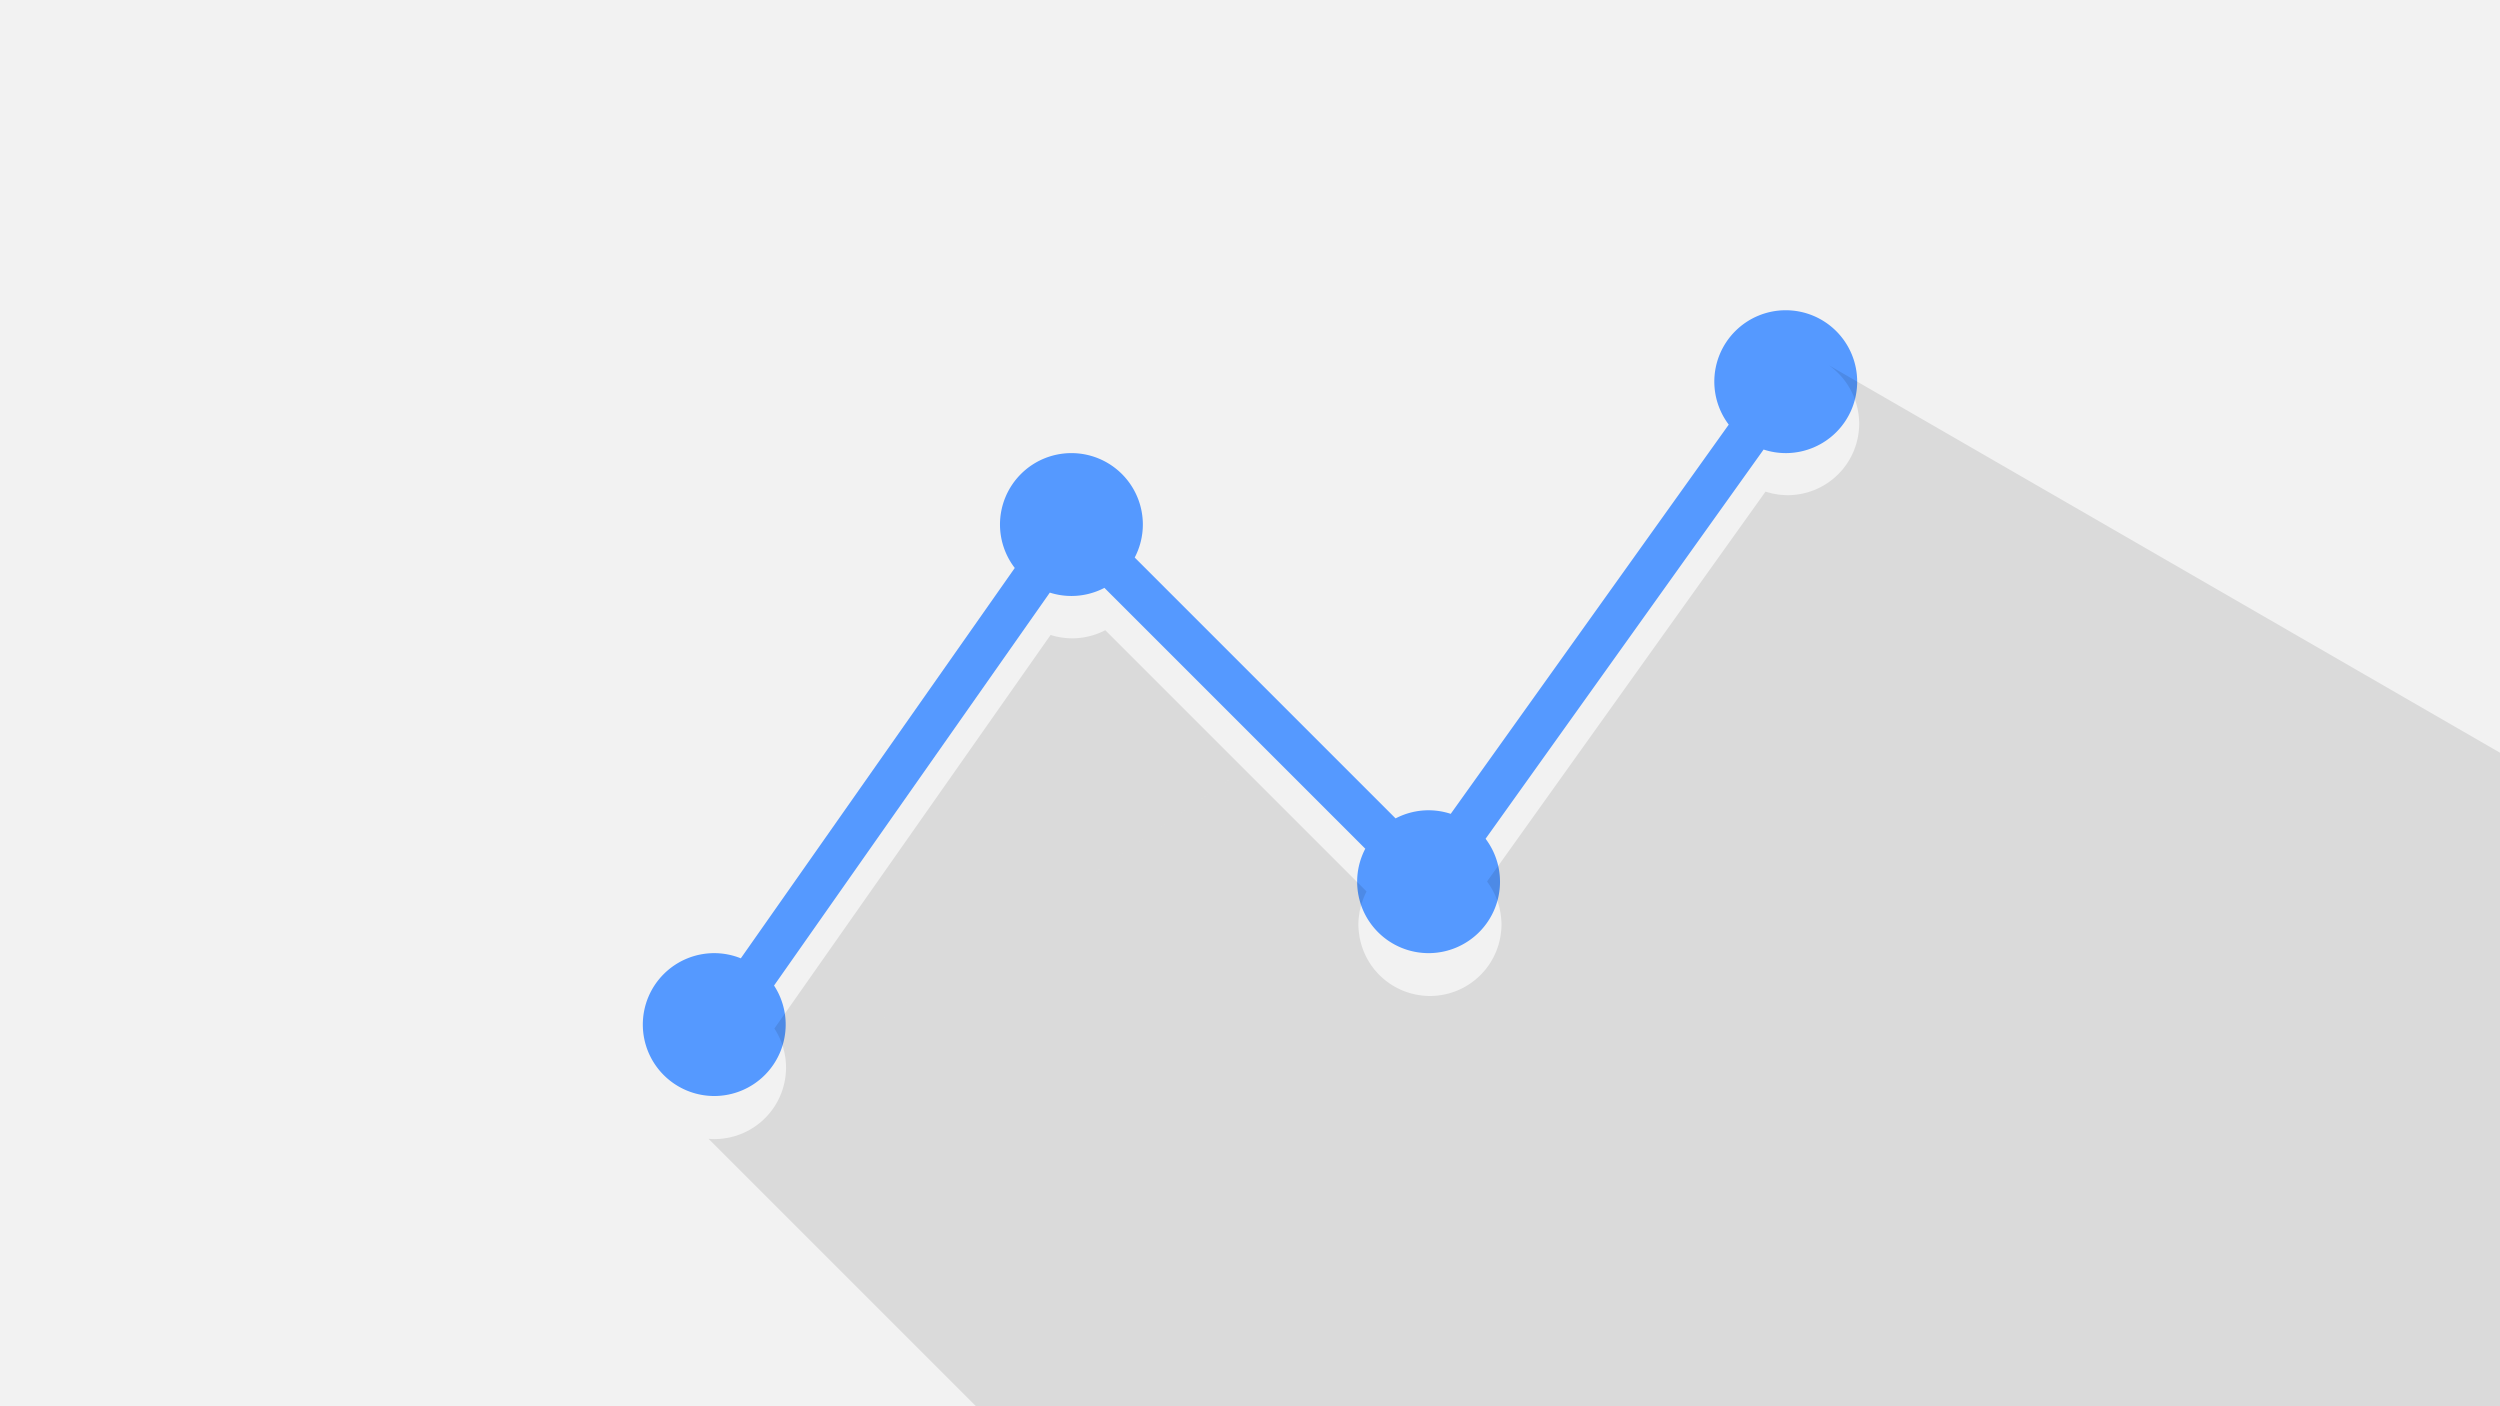 <?xml version='1.0' encoding='utf-8'?>
<svg xmlns:xlink="http://www.w3.org/1999/xlink" xmlns="http://www.w3.org/2000/svg" id="svg1396" version="1.1" viewBox="0 0 508 285.75" height="1080" width="1920"> <defs id="defs1390"> <linearGradient y2="138.25" x2="1058.333" y1="402.833" x1="555.625" gradientTransform="translate(-696.651,5253.038)" gradientUnits="userSpaceOnUse" id="linearGradient9054" xlink:href="#linearGradient964"/> <linearGradient id="linearGradient964"> <stop id="stop960" offset="0" style="stop-color:#f2f2f2;stop-opacity:1;"/> <stop id="stop962" offset="1" style="stop-color:#f2f2f2;stop-opacity:1"/> </linearGradient> </defs>  <g transform="translate(0,-11.25)" id="layer1"> <g id="g9390" transform="translate(114.568,-5331.354)"> <rect style="color:#000000;clip-rule:nonzero;display:inline;overflow:visible;visibility:visible;opacity:1;isolation:auto;mix-blend-mode:normal;color-interpolation:sRGB;color-interpolation-filters:linearRGB;solid-color:#000000;solid-opacity:1;fill:url(#linearGradient9054);fill-opacity:1;fill-rule:nonzero;stroke:none;stroke-width:0.079;stroke-linecap:round;stroke-linejoin:round;stroke-miterlimit:4;stroke-dasharray:none;stroke-dashoffset:0;stroke-opacity:1;color-rendering:auto;image-rendering:auto;shape-rendering:auto;text-rendering:auto;enable-background:accumulate" id="rect9052" width="508" height="285.75" x="-114.568" y="5342.604"/> <path id="path9056" d="m 248.295,5405.646 a 14.515,14.515 0 0 0 -14.515,14.515 14.515,14.515 0 0 0 2.932,8.725 l -56.493,79.091 a 14.515,14.515 0 0 0 -4.499,-0.725 14.515,14.515 0 0 0 -6.707,1.65 l -53.007,-53.007 a 14.515,14.515 0 0 0 1.653,-6.703 14.515,14.515 0 0 0 -14.515,-14.515 14.515,14.515 0 0 0 -14.515,14.515 14.515,14.515 0 0 0 3.003,8.824 l -55.668,79.319 a 14.515,14.515 0 0 0 -5.396,-1.052 14.515,14.515 0 0 0 -14.515,14.515 14.515,14.515 0 0 0 14.515,14.515 14.515,14.515 0 0 0 14.515,-14.515 14.515,14.515 0 0 0 -2.364,-7.93 l 56.037,-79.845 a 14.515,14.515 0 0 0 4.387,0.684 14.515,14.515 0 0 0 6.707,-1.65 l 53.007,53.007 a 14.515,14.515 0 0 0 -1.653,6.703 14.515,14.515 0 0 0 14.515,14.515 14.515,14.515 0 0 0 14.515,-14.515 14.515,14.515 0 0 0 -2.932,-8.725 l 56.494,-79.091 a 14.515,14.515 0 0 0 4.499,0.725 14.515,14.515 0 0 0 14.515,-14.515 14.515,14.515 0 0 0 -14.515,-14.515 z" style="color:#000000;clip-rule:nonzero;display:inline;overflow:visible;visibility:visible;opacity:1;isolation:auto;mix-blend-mode:normal;color-interpolation:sRGB;color-interpolation-filters:linearRGB;solid-color:#000000;solid-opacity:1;fill:#5599ff;fill-opacity:1;fill-rule:nonzero;stroke:none;stroke-width:0.29;stroke-linecap:round;stroke-linejoin:round;stroke-miterlimit:4;stroke-dasharray:none;stroke-dashoffset:0;stroke-opacity:1;color-rendering:auto;image-rendering:auto;shape-rendering:auto;text-rendering:auto;enable-background:accumulate"/> <path style="opacity:0.1;fill:#000000;fill-rule:evenodd;stroke:none;stroke-width:1px;stroke-linecap:butt;stroke-linejoin:miter;stroke-opacity:1" d="m 970.465,20441.105 -0.06,0.04 a 54.86,54.86 0 0 1 0.019,0.01 54.86,54.86 0 0 1 4.174,3.322 54.86,54.86 0 0 1 0.182,0.159 54.86,54.86 0 0 1 3.668,3.57 54.86,54.86 0 0 1 0.33,0.355 54.86,54.86 0 0 1 3.121,3.715 54.86,54.86 0 0 1 0.467,0.614 54.86,54.86 0 0 1 2.574,3.771 54.86,54.86 0 0 1 0.549,0.893 54.86,54.86 0 0 1 2.057,3.777 54.86,54.86 0 0 1 0.572,1.187 54.86,54.86 0 0 1 1.557,3.69 54.86,54.86 0 0 1 0.553,1.517 54.86,54.86 0 0 1 1.102,3.581 54.86,54.86 0 0 1 0.459,1.796 54.86,54.86 0 0 1 0.682,3.381 54.86,54.86 0 0 1 0.332,2.2 54.86,54.86 0 0 1 0.303,3.044 54.86,54.86 0 0 1 0.195,3.914 54.86,54.86 0 0 1 -0.234,4.682 54.86,54.86 0 0 1 -0.324,2.678 54.86,54.86 0 0 1 -0.42,2.769 54.86,54.86 0 0 1 -0.578,2.58 54.86,54.86 0 0 1 -0.705,2.76 54.86,54.86 0 0 1 -0.824,2.479 54.86,54.86 0 0 1 -0.98,2.689 54.86,54.86 0 0 1 -1.078,2.41 54.86,54.86 0 0 1 -1.24,2.563 54.86,54.86 0 0 1 -1.299,2.267 54.86,54.86 0 0 1 -1.494,2.44 54.86,54.86 0 0 1 -1.553,2.168 54.86,54.86 0 0 1 -1.693,2.228 54.86,54.86 0 0 1 -1.777,2.024 54.86,54.86 0 0 1 -1.904,2.043 54.86,54.86 0 0 1 -1.936,1.804 54.86,54.86 0 0 1 -2.146,1.885 54.86,54.86 0 0 1 -2.074,1.576 54.86,54.86 0 0 1 -2.334,1.67 54.86,54.86 0 0 1 -2.225,1.364 54.86,54.86 0 0 1 -2.502,1.435 54.86,54.86 0 0 1 -2.326,1.123 54.86,54.86 0 0 1 -2.645,1.184 54.86,54.86 0 0 1 -2.412,0.881 54.86,54.86 0 0 1 -2.771,0.92 54.86,54.86 0 0 1 -2.498,0.638 54.86,54.86 0 0 1 -2.818,0.631 54.86,54.86 0 0 1 -2.582,0.391 54.86,54.86 0 0 1 -2.838,0.345 54.86,54.86 0 0 1 -4.514,0.227 54.86,54.86 0 0 1 -0.133,0 54.86,54.86 0 0 1 -3.281,-0.172 54.86,54.86 0 0 1 -2.59,-0.176 54.86,54.86 0 0 1 -2.787,-0.426 54.86,54.86 0 0 1 -2.641,-0.447 54.86,54.86 0 0 1 -2.693,-0.693 54.86,54.86 0 0 1 -3.012,-0.824 l -213.52,298.923 a 54.86,54.86 0 0 1 0.023,0.03 54.86,54.86 0 0 1 2.205,3.244 54.86,54.86 0 0 1 1.453,2.361 54.86,54.86 0 0 1 1.293,2.385 54.86,54.86 0 0 1 1.199,2.474 54.86,54.86 0 0 1 1.068,2.549 54.86,54.86 0 0 1 0.932,2.537 54.86,54.86 0 0 1 0.807,2.637 54.86,54.86 0 0 1 0.686,2.674 54.86,54.86 0 0 1 0.527,2.639 54.86,54.86 0 0 1 0.42,2.753 54.86,54.86 0 0 1 0.264,2.707 54.86,54.86 0 0 1 0.205,3.979 54.86,54.86 0 0 1 -0.234,4.678 54.86,54.86 0 0 1 -0.33,2.722 54.86,54.86 0 0 1 -0.41,2.707 54.86,54.86 0 0 1 -0.592,2.643 54.86,54.86 0 0 1 -0.688,2.695 54.86,54.86 0 0 1 -0.861,2.588 54.86,54.86 0 0 1 -0.941,2.576 54.86,54.86 0 0 1 -1.115,2.496 54.86,54.86 0 0 1 -1.197,2.477 54.86,54.86 0 0 1 -1.348,2.35 54.86,54.86 0 0 1 -1.457,2.377 54.86,54.86 0 0 1 -1.561,2.181 54.86,54.86 0 0 1 -1.691,2.225 54.86,54.86 0 0 1 -1.756,2 54.86,54.86 0 0 1 -1.938,2.08 54.86,54.86 0 0 1 -1.896,1.767 54.86,54.86 0 0 1 -2.178,1.913 54.86,54.86 0 0 1 -2.061,1.566 54.86,54.86 0 0 1 -2.34,1.674 54.86,54.86 0 0 1 -2.268,1.39 54.86,54.86 0 0 1 -2.428,1.393 54.86,54.86 0 0 1 -2.438,1.178 54.86,54.86 0 0 1 -2.529,1.131 54.86,54.86 0 0 1 -2.543,0.927 54.86,54.86 0 0 1 -2.643,0.879 54.86,54.86 0 0 1 -2.576,0.658 54.86,54.86 0 0 1 -2.764,0.62 54.86,54.86 0 0 1 -2.621,0.396 54.86,54.86 0 0 1 -2.809,0.34 54.86,54.86 0 0 1 -4.514,0.228 54.86,54.86 0 0 1 -0.135,0 54.86,54.86 0 0 1 -4.703,-0.238 54.86,54.86 0 0 1 -2.623,-0.318 54.86,54.86 0 0 1 -2.805,-0.424 54.86,54.86 0 0 1 -2.59,-0.58 54.86,54.86 0 0 1 -2.744,-0.701 54.86,54.86 0 0 1 -2.512,-0.836 54.86,54.86 0 0 1 -2.652,-0.967 54.86,54.86 0 0 1 -2.43,-1.086 54.86,54.86 0 0 1 -2.553,-1.236 54.86,54.86 0 0 1 -2.268,-1.299 54.86,54.86 0 0 1 -2.439,-1.496 54.86,54.86 0 0 1 -2.16,-1.545 54.86,54.86 0 0 1 -2.24,-1.701 54.86,54.86 0 0 1 -2.006,-1.762 54.86,54.86 0 0 1 -2.059,-1.918 54.86,54.86 0 0 1 -1.836,-1.971 54.86,54.86 0 0 1 -1.83,-2.084 54.86,54.86 0 0 1 -1.646,-2.166 54.86,54.86 0 0 1 -1.607,-2.248 54.86,54.86 0 0 1 -1.42,-2.318 54.86,54.86 0 0 1 -1.369,-2.385 54.86,54.86 0 0 1 -1.205,-2.496 54.86,54.86 0 0 1 -1.102,-2.461 54.86,54.86 0 0 1 -0.951,-2.602 54.86,54.86 0 0 1 -0.859,-2.593 54.86,54.86 0 0 1 -0.672,-2.625 54.86,54.86 0 0 1 -0.607,-2.705 54.86,54.86 0 0 1 -0.412,-2.729 54.86,54.86 0 0 1 -0.324,-2.672 54.86,54.86 0 0 1 -0.236,-4.695 54.86,54.86 0 0 1 0.256,-4.924 54.86,54.86 0 0 1 0.361,-2.726 54.86,54.86 0 0 1 0.414,-2.705 54.86,54.86 0 0 1 0.627,-2.653 54.86,54.86 0 0 1 0.684,-2.664 54.86,54.86 0 0 1 0.902,-2.617 54.86,54.86 0 0 1 0.932,-2.539 54.86,54.86 0 0 1 2.074,-4.496 v 0 l -93.701,-93.701 h -0.002 l -353.604,243.965 a 54.86,54.86 0 0 1 -0.021,0.06 54.86,54.86 0 0 1 -1.756,5.11 54.86,54.86 0 0 1 -0.004,0.01 54.86,54.86 0 0 1 -0.051,0.112 54.86,54.86 0 0 1 -2.232,4.853 54.86,54.86 0 0 1 -0.092,0.162 54.86,54.86 0 0 1 -2.68,4.561 54.86,54.86 0 0 1 -0.164,0.228 54.86,54.86 0 0 1 -3.043,4.17 54.86,54.86 0 0 1 -0.447,0.506 54.86,54.86 0 0 1 -3.197,3.566 54.86,54.86 0 0 1 -0.607,0.567 54.86,54.86 0 0 1 -3.432,3.133 54.86,54.86 0 0 1 -0.729,0.554 54.86,54.86 0 0 1 -3.65,2.715 54.86,54.86 0 0 1 -0.928,0.57 54.86,54.86 0 0 1 -3.748,2.247 54.86,54.86 0 0 1 -1.205,0.582 54.86,54.86 0 0 1 -3.732,1.755 54.86,54.86 0 0 1 -1.418,0.518 54.86,54.86 0 0 1 -3.729,1.318 54.86,54.86 0 0 1 -1.715,0.438 54.86,54.86 0 0 1 -3.566,0.873 54.86,54.86 0 0 1 -2.029,0.307 54.86,54.86 0 0 1 -3.391,0.476 54.86,54.86 0 0 1 -4.682,0.235 54.86,54.86 0 0 1 -0.438,0.02 54.86,54.86 0 0 1 -4.484,-0.211 h -0.002 l -0.033,0.02 238.455,238.455 H 1486.988 v -533.2 z m -448.641,309.528 -106.639,-106.639 a 54.86,54.86 0 0 1 -25.35,6.235 54.86,54.86 0 0 1 -16.582,-2.586 l -211.791,301.777 a 54.86,54.86 0 0 1 8.932,29.971 54.86,54.86 0 0 1 -2.172,15.199 z m -410.807,283.402 -0.002,0.02 0.027,-0.02 a 54.86,54.86 0 0 1 -0.025,0 z" id="path9071" transform="scale(0.265)"/> </g> </g> </svg>